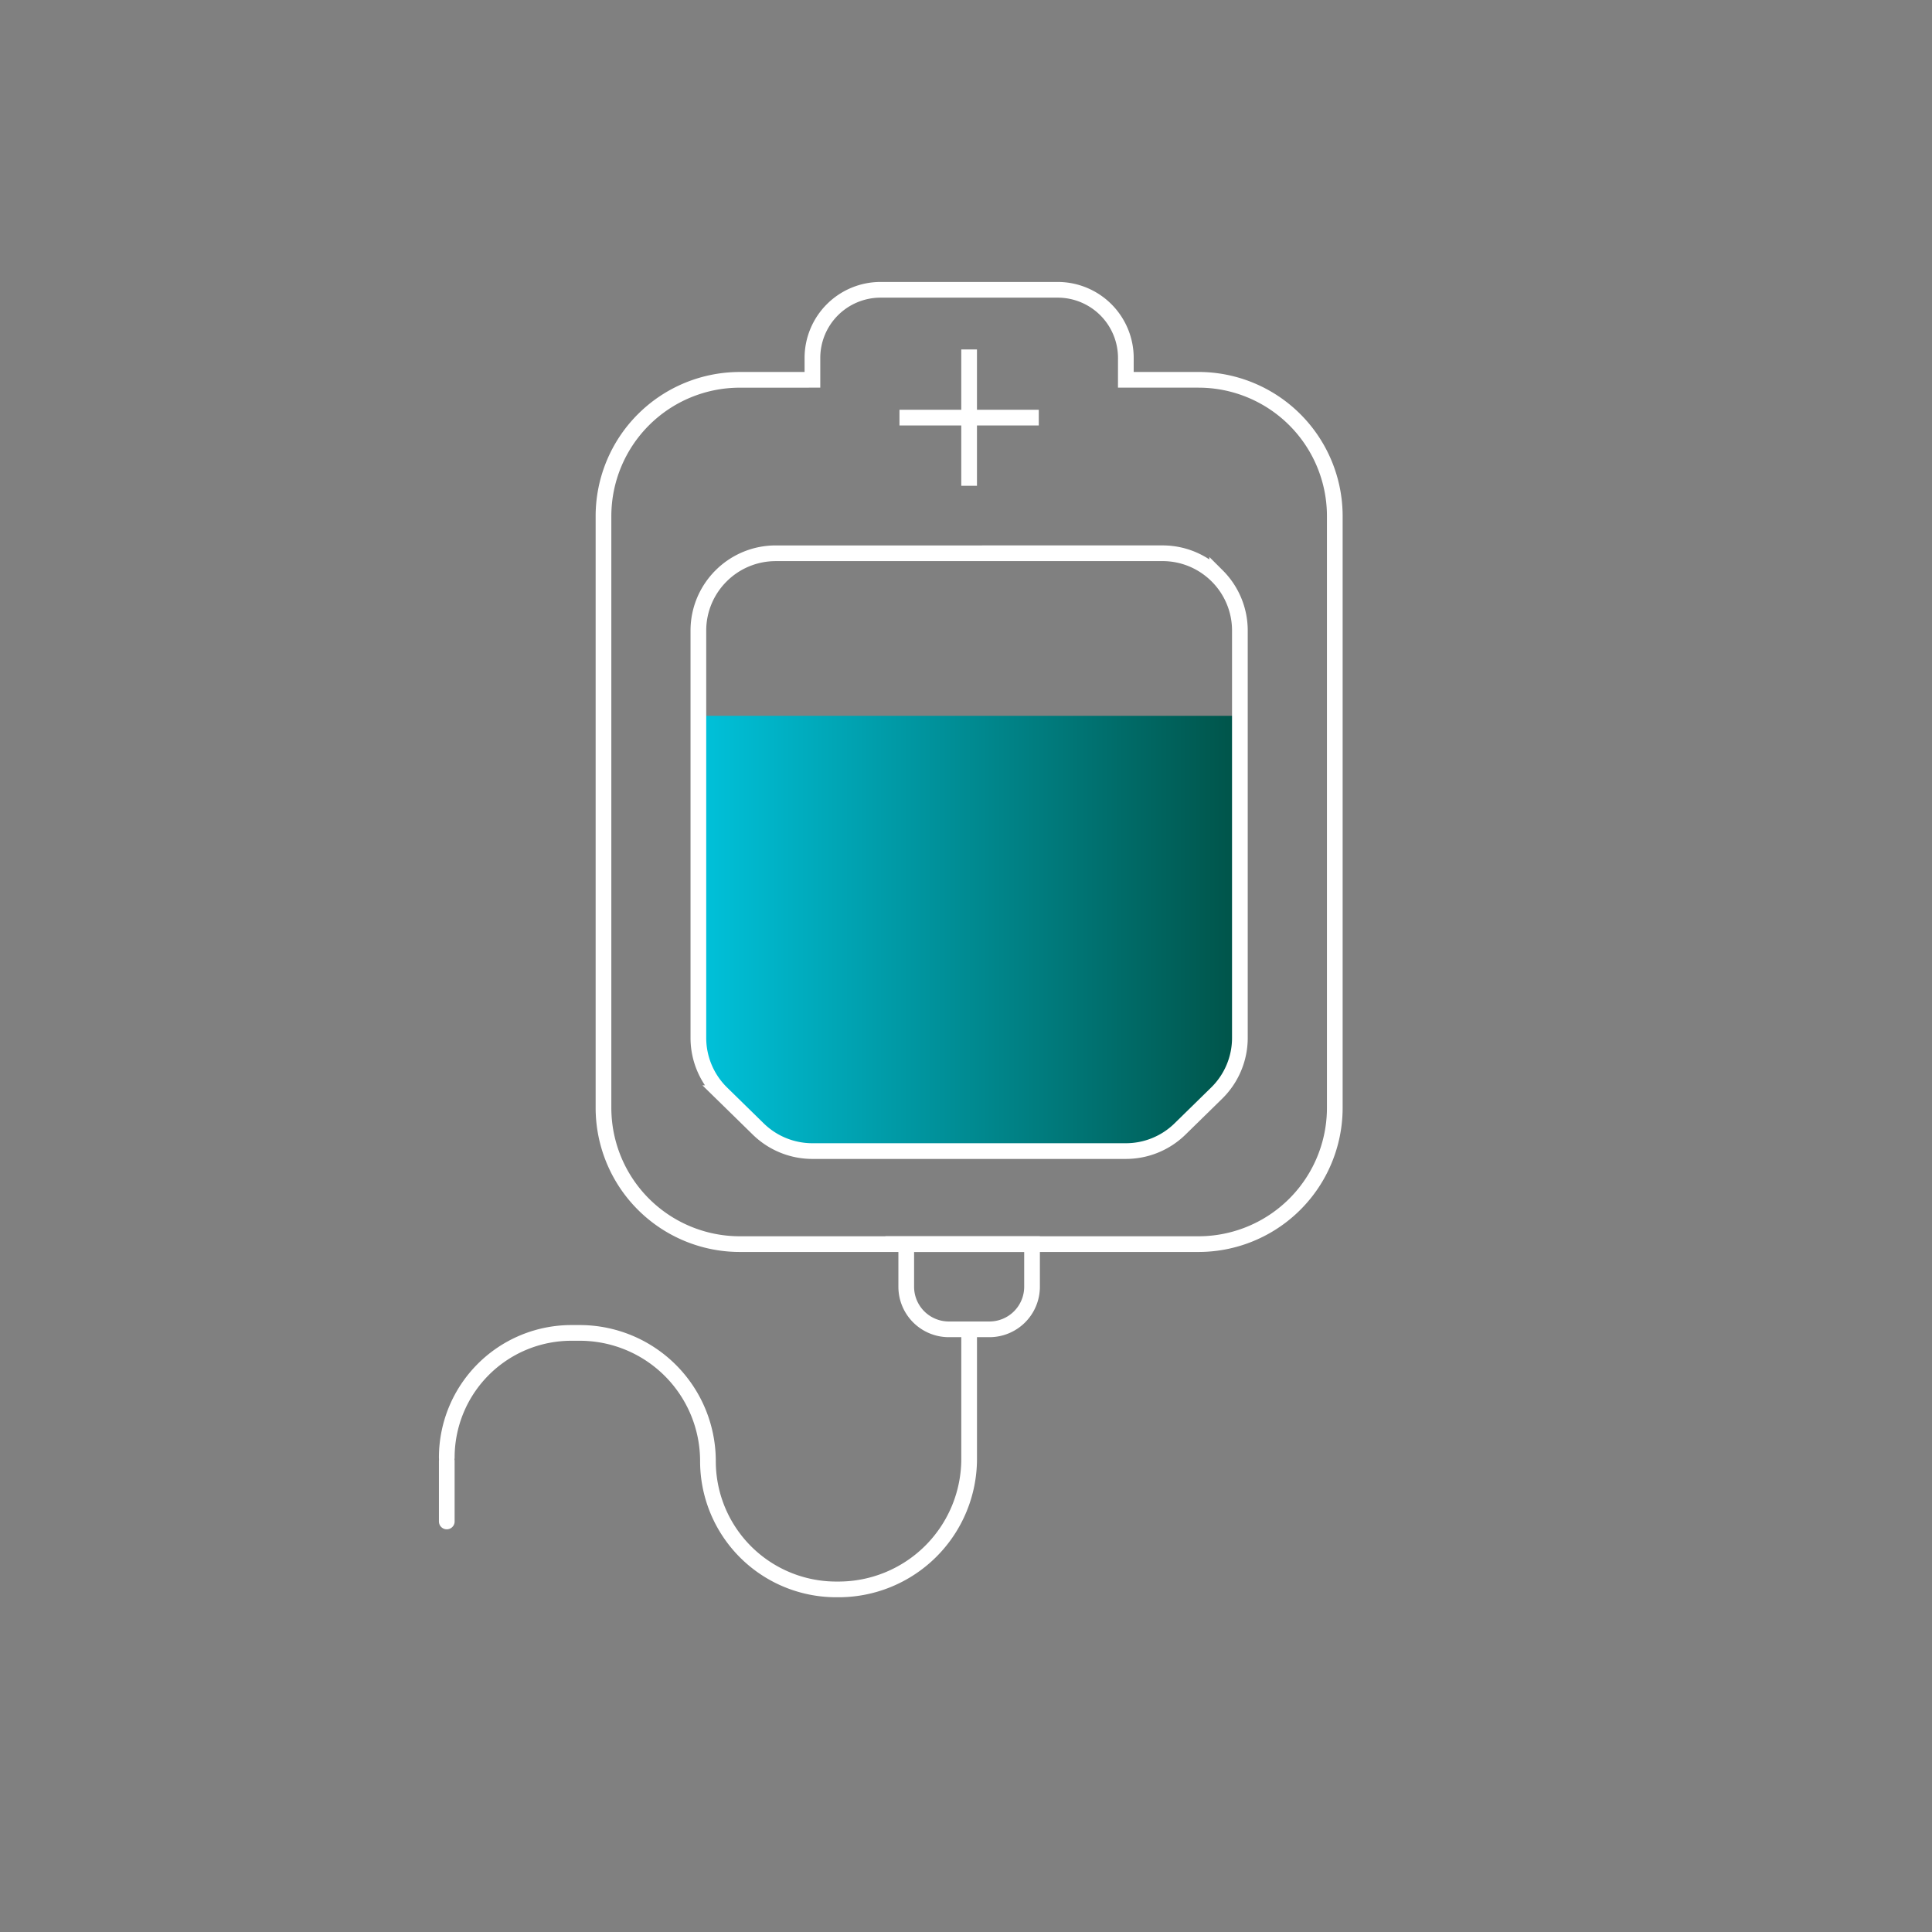 <svg width="88" height="88" viewBox="0 0 88 88" xmlns="http://www.w3.org/2000/svg">
    <rect x="0" y="0" width="88" height="88" fill="#808080" stroke="none"/>
    <defs>
        <linearGradient x1="100%" y1="50%" x2="0%" y2="50%" id="ufhlgxszya">
            <stop stop-color="#005348" offset="0%"/>
            <stop stop-color="#00C2DB" offset="100%"/>
        </linearGradient>
    </defs>
    <g fill="none" fill-rule="evenodd">
        <path d="M48.176 13.2a3.105 3.105 0 0 1 3.105 3.105l-.001.995h3.308a6.21 6.21 0 0 1 6.21 6.21v26.948a6.21 6.21 0 0 1-6.21 6.21h-20.89a6.21 6.21 0 0 1-6.21-6.21V23.511a6.21 6.21 0 0 1 6.21-6.21l3.307-.001v-.995A3.105 3.105 0 0 1 40.11 13.2h8.066z" stroke="#FFF" stroke-width=".715" stroke-linecap="round"/>
        <path d="M11.94 19.405H36.79v14.947l-1.884 3.158-2.073 1.572-16.81.192c-1.132-.667-1.913-1.255-2.344-1.764-.43-.509-1.01-1.369-1.738-2.58V19.405z" fill="url(#ufhlgxszya)" transform="translate(19.8 13.2)"/>
        <g stroke="#FFF" stroke-width=".715">
            <path d="M44.142 15.917v6.21M40.97 19.022h6.345"/>
        </g>
        <path d="M20.35 66.39a5.678 5.678 0 0 1 5.678-5.678h.377a5.841 5.841 0 0 1 5.841 5.841 5.841 5.841 0 0 0 5.842 5.842h.107a5.948 5.948 0 0 0 5.948-5.948v-5.898h0" stroke="#FFF" stroke-width=".715" stroke-linecap="round"/>
        <path d="M52.951 25.2c.973 0 1.854.395 2.492 1.033a3.513 3.513 0 0 1 1.032 2.491v18.55c0 .948-.382 1.855-1.06 2.518l-1.667 1.632a3.524 3.524 0 0 1-2.464 1.006H37.002c-.921 0-1.806-.361-2.465-1.006l-1.667-1.632a3.524 3.524 0 0 1-1.06-2.518v-18.55c0-.973.395-1.854 1.033-2.491a3.513 3.513 0 0 1 2.491-1.032z" stroke="#FFF" stroke-width=".715"/>
        <path d="M41.277 56.668h5.731v1.94a1.94 1.94 0 0 1-1.94 1.941h-1.85a1.94 1.94 0 0 1-1.94-1.94v-1.94h0zM20.35 69.3v-2.75" stroke="#FFF" stroke-width=".715" stroke-linecap="round"/>
    </g>
</svg>

